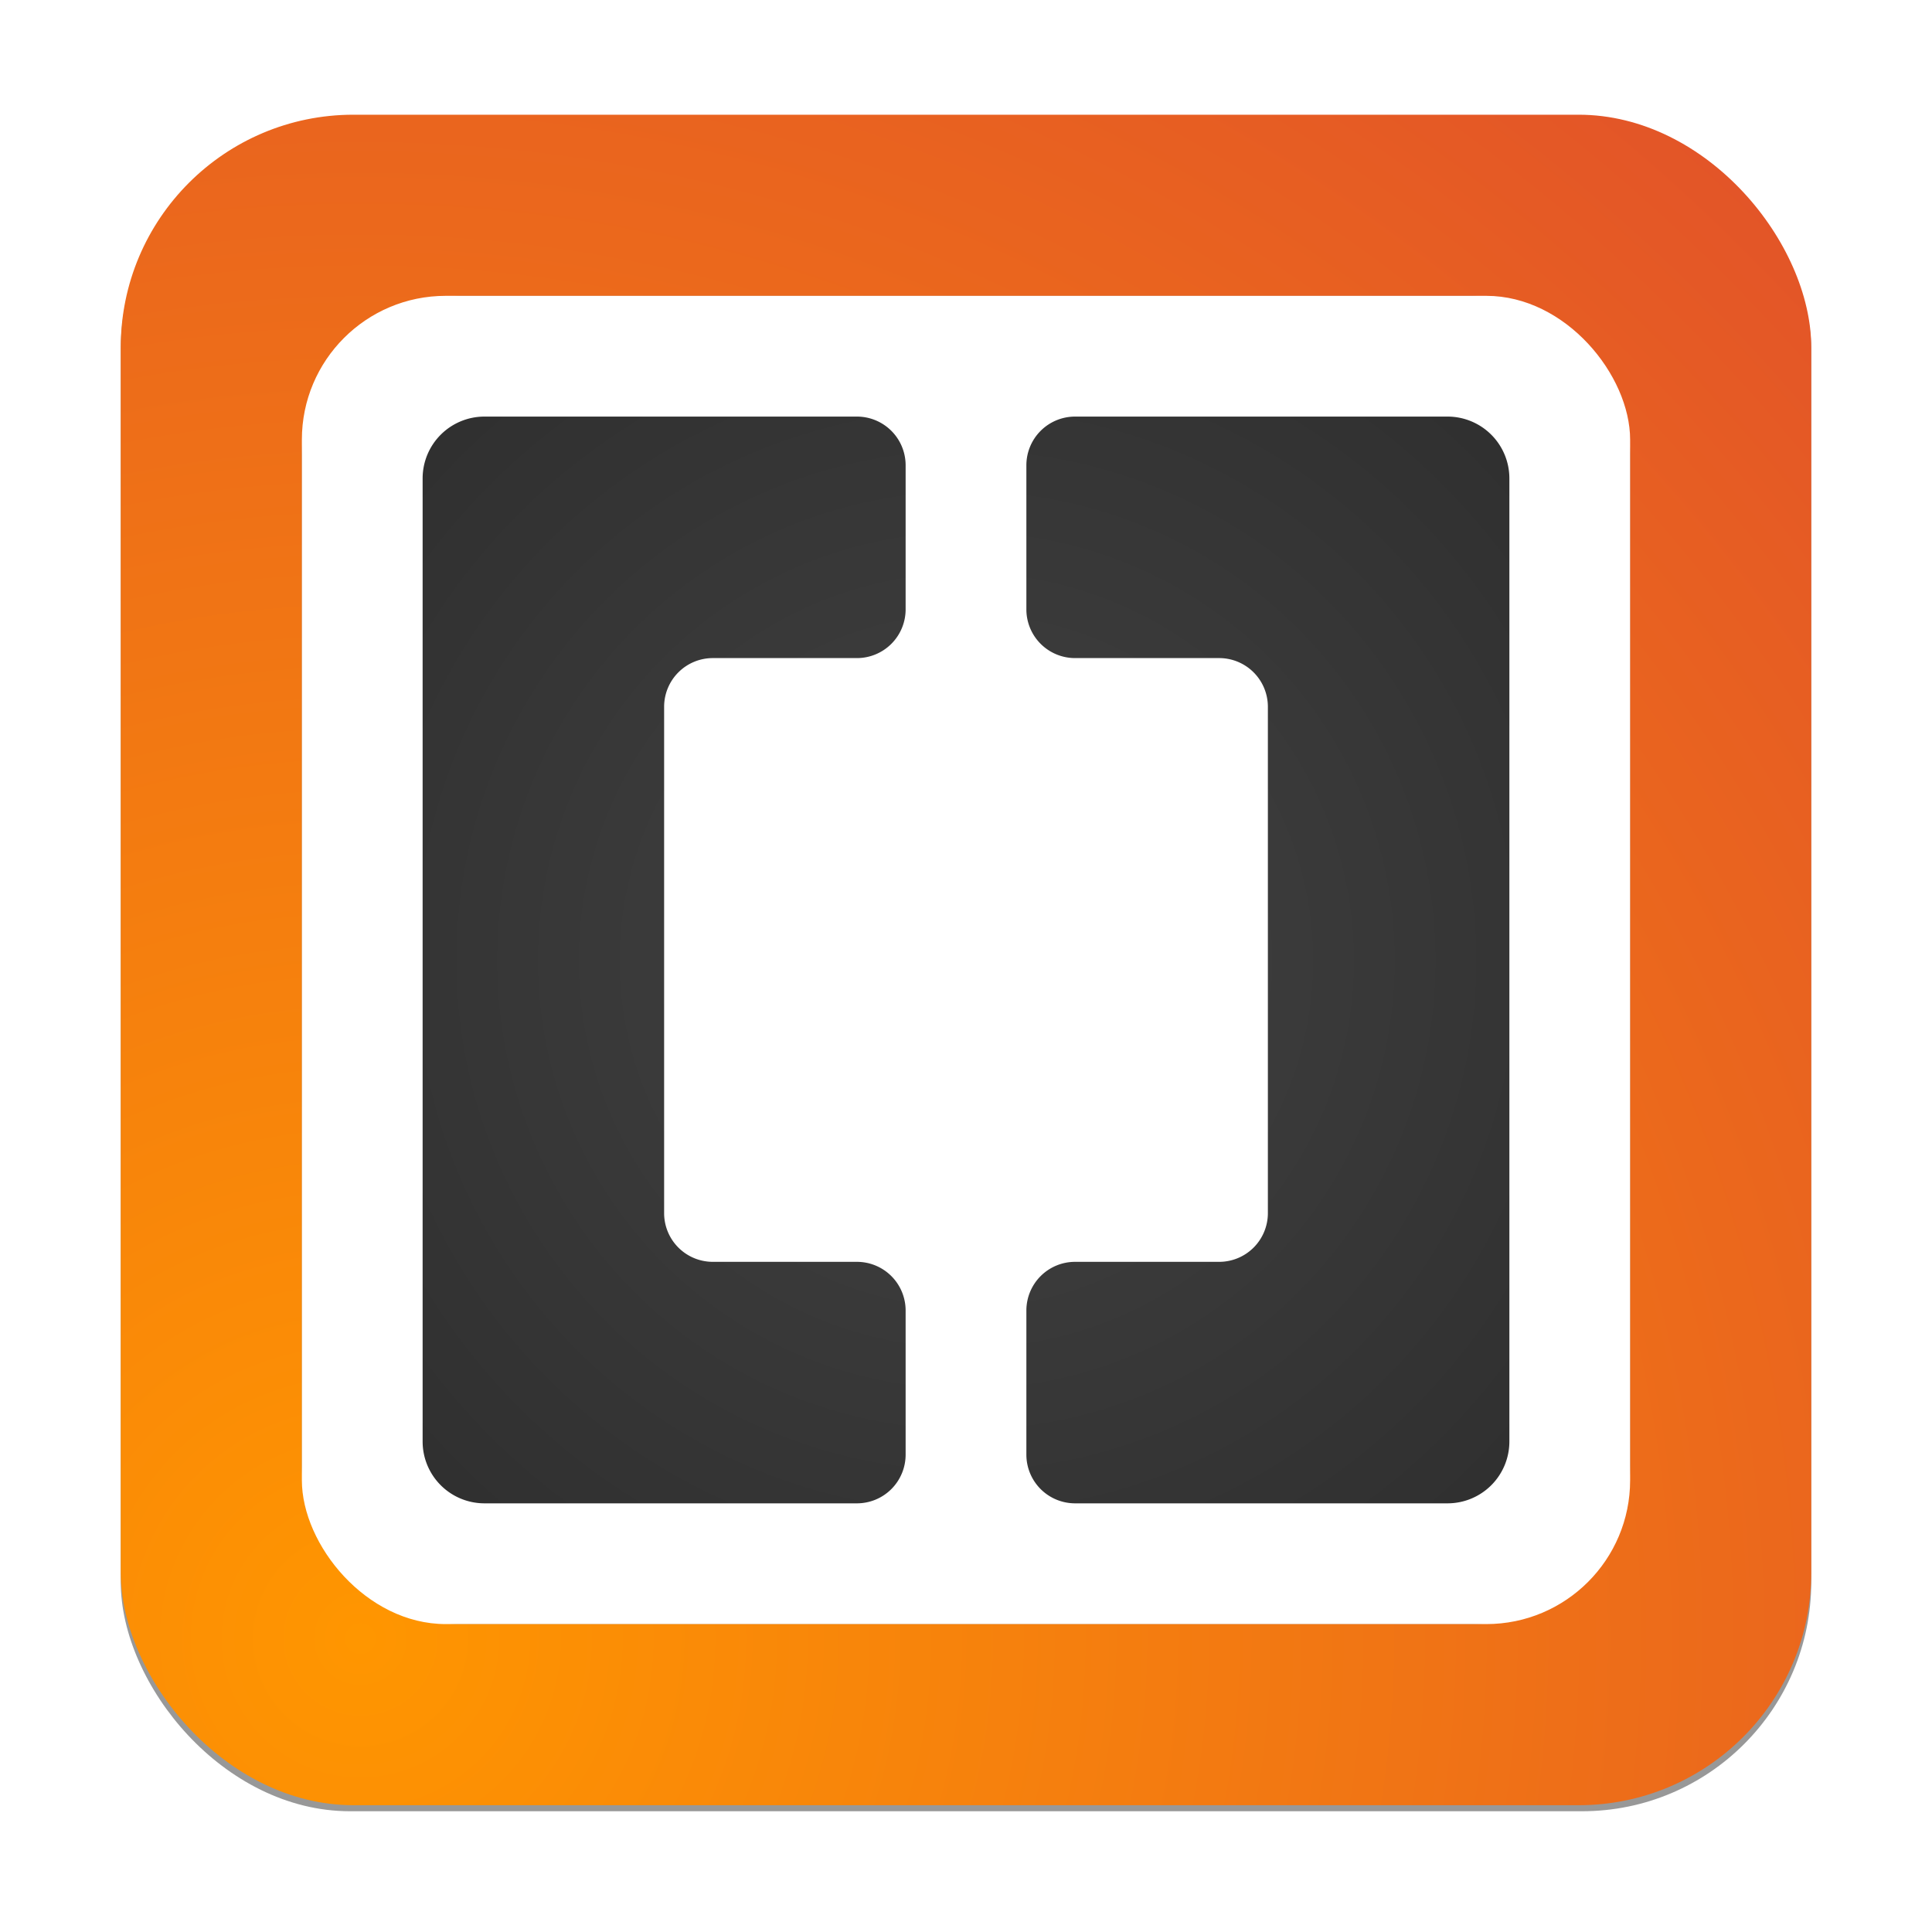 <?xml version="1.0" encoding="UTF-8" standalone="no"?>
<svg
   width="64"
   height="64"
   version="1"
   id="svg5"
   sodipodi:docname="brackets-electron.svg"
   inkscape:version="1.3.2 (091e20ef0f, 2023-11-25, custom)"
   xmlns:inkscape="http://www.inkscape.org/namespaces/inkscape"
   xmlns:sodipodi="http://sodipodi.sourceforge.net/DTD/sodipodi-0.dtd"
   xmlns:xlink="http://www.w3.org/1999/xlink"
   xmlns="http://www.w3.org/2000/svg"
   xmlns:svg="http://www.w3.org/2000/svg">
  <defs
     id="defs5">
    <radialGradient
       inkscape:collect="always"
       xlink:href="#linearGradient7"
       id="radialGradient9"
       cx="32"
       cy="32"
       fx="32"
       fy="32"
       r="18"
       gradientUnits="userSpaceOnUse"
       gradientTransform="matrix(2.031,-0.544,0.544,2.031,-50.388,-15.567)" />
    <linearGradient
       id="linearGradient7"
       inkscape:collect="always">
      <stop
         style="stop-color:#424242;stop-opacity:1;"
         offset="0"
         id="stop8" />
      <stop
         style="stop-color:#262626;stop-opacity:1;"
         offset="1"
         id="stop9" />
    </linearGradient>
    <inkscape:path-effect
       effect="fillet_chamfer"
       id="path-effect5"
       is_visible="true"
       lpeversion="1"
       nodesatellites_param="F,0,0,1,0,2.048,0,1 @ F,0,0,1,0,2.048,0,1 @ F,0,1,1,0,1.613,0,1 @ F,0,1,1,0,1.613,0,1 @ F,0,1,1,0,1.613,0,1 @ F,0,0,1,0,1.613,0,1 @ F,0,1,1,0,1.613,0,1 @ F,0,1,1,0,1.613,0,1 | F,0,1,1,0,1.613,0,1 @ F,0,1,1,0,1.613,0,1 @ F,0,1,1,0,1.613,0,1 @ F,0,1,1,0,1.613,0,1 @ F,0,1,1,0,1.613,0,1 @ F,0,1,1,0,1.613,0,1 @ F,0,0,1,0,2.048,0,1 @ F,0,0,1,0,2.048,0,1"
       radius="0"
       unit="px"
       method="auto"
       mode="F"
       chamfer_steps="1"
       flexible="false"
       use_knot_distance="true"
       apply_no_radius="true"
       apply_with_radius="true"
       only_selected="false"
       hide_knots="false" />
    <filter
       inkscape:collect="always"
       style="color-interpolation-filters:sRGB"
       id="filter6"
       x="-0.033"
       y="-0.033"
       width="1.067"
       height="1.067">
      <feGaussianBlur
         inkscape:collect="always"
         stdDeviation="0.611"
         id="feGaussianBlur6" />
    </filter>
    <radialGradient
       inkscape:collect="always"
       xlink:href="#linearGradient6"
       id="radialGradient7"
       cx="11.9"
       cy="54.475"
       fx="11.9"
       fy="54.475"
       r="28"
       gradientUnits="userSpaceOnUse"
       gradientTransform="matrix(2.12,-1.224,1.224,2.12,-79.983,-46.623)" />
    <linearGradient
       id="linearGradient6"
       inkscape:collect="always">
      <stop
         style="stop-color:#ff9600;stop-opacity:1;"
         offset="0"
         id="stop6" />
      <stop
         style="stop-color:#e25329;stop-opacity:1;"
         offset="1"
         id="stop7" />
    </linearGradient>
    <filter
       inkscape:collect="always"
       style="color-interpolation-filters:sRGB"
       id="filter5"
       x="-0.032"
       y="-0.032"
       width="1.065"
       height="1.065">
      <feGaussianBlur
         inkscape:collect="always"
         stdDeviation="0.754"
         id="feGaussianBlur5" />
    </filter>
  </defs>
  <sodipodi:namedview
     id="namedview5"
     pagecolor="#ffffff"
     bordercolor="#000000"
     borderopacity="0.25"
     inkscape:showpageshadow="2"
     inkscape:pageopacity="0.0"
     inkscape:pagecheckerboard="0"
     inkscape:deskcolor="#d1d1d1"
     inkscape:zoom="13.890625"
     inkscape:cx="32"
     inkscape:cy="32"
     inkscape:window-width="1920"
     inkscape:window-height="1018"
     inkscape:window-x="0"
     inkscape:window-y="0"
     inkscape:window-maximized="1"
     inkscape:current-layer="svg5" />
  <rect
     style="opacity:0.636;mix-blend-mode:normal;filter:url(#filter5)"
     width="56"
     height="56"
     x="4"
     y="4"
     rx="7.596"
     ry="7.596"
     id="rect1" />
  <rect
     style="fill:url(#radialGradient7)"
     width="56"
     height="56"
     x="4"
     y="3.8"
     rx="7.707"
     ry="7.707"
     id="rect2" />
  <rect
     style="opacity:0.568;mix-blend-mode:normal;filter:url(#filter6)"
     width="44"
     height="44"
     x="10"
     y="9.8"
     rx="5.247"
     ry="5.247"
     id="rect3" />
  <rect
     style="fill:#ffffff"
     width="44"
     height="44"
     x="10"
     y="9.8"
     rx="4.764"
     ry="4.764"
     id="rect4" />
  <path
     style="fill:url(#radialGradient9)"
     d="M 14,16.048 V 47.952 A 2.048,2.048 45 0 0 16.048,50 l 12.339,0 A 1.613,1.613 135 0 0 30,48.387 V 43.613 A 1.613,1.613 45 0 0 28.387,42 H 23.613 A 1.613,1.613 45 0 1 22,40.387 V 23.613 A 1.613,1.613 135 0 1 23.613,22 h 4.775 A 1.613,1.613 135 0 0 30,20.387 V 15.613 A 1.613,1.613 45 0 0 28.387,14 L 16.048,14 A 2.048,2.048 135 0 0 14,16.048 Z m 20,-0.435 v 4.775 A 1.613,1.613 45 0 0 35.613,22 h 4.775 A 1.613,1.613 45 0 1 42,23.613 V 40.387 A 1.613,1.613 135 0 1 40.387,42 H 35.613 A 1.613,1.613 135 0 0 34,43.613 v 4.775 A 1.613,1.613 45 0 0 35.613,50 L 47.952,50 A 2.048,2.048 135 0 0 50,47.952 V 16.048 A 2.048,2.048 45 0 0 47.952,14 L 35.613,14 A 1.613,1.613 135 0 0 34,15.613 Z"
     id="path4"
     inkscape:path-effect="#path-effect5"
     inkscape:original-d="M 14,14 V 50 H 30 V 42 H 22 V 22 h 8 v -8 z m 20,0 v 8 h 8 v 20 h -8 v 8 H 50 V 14 Z"
     transform="translate(2.0861626e-6,-0.2)" />
</svg>
